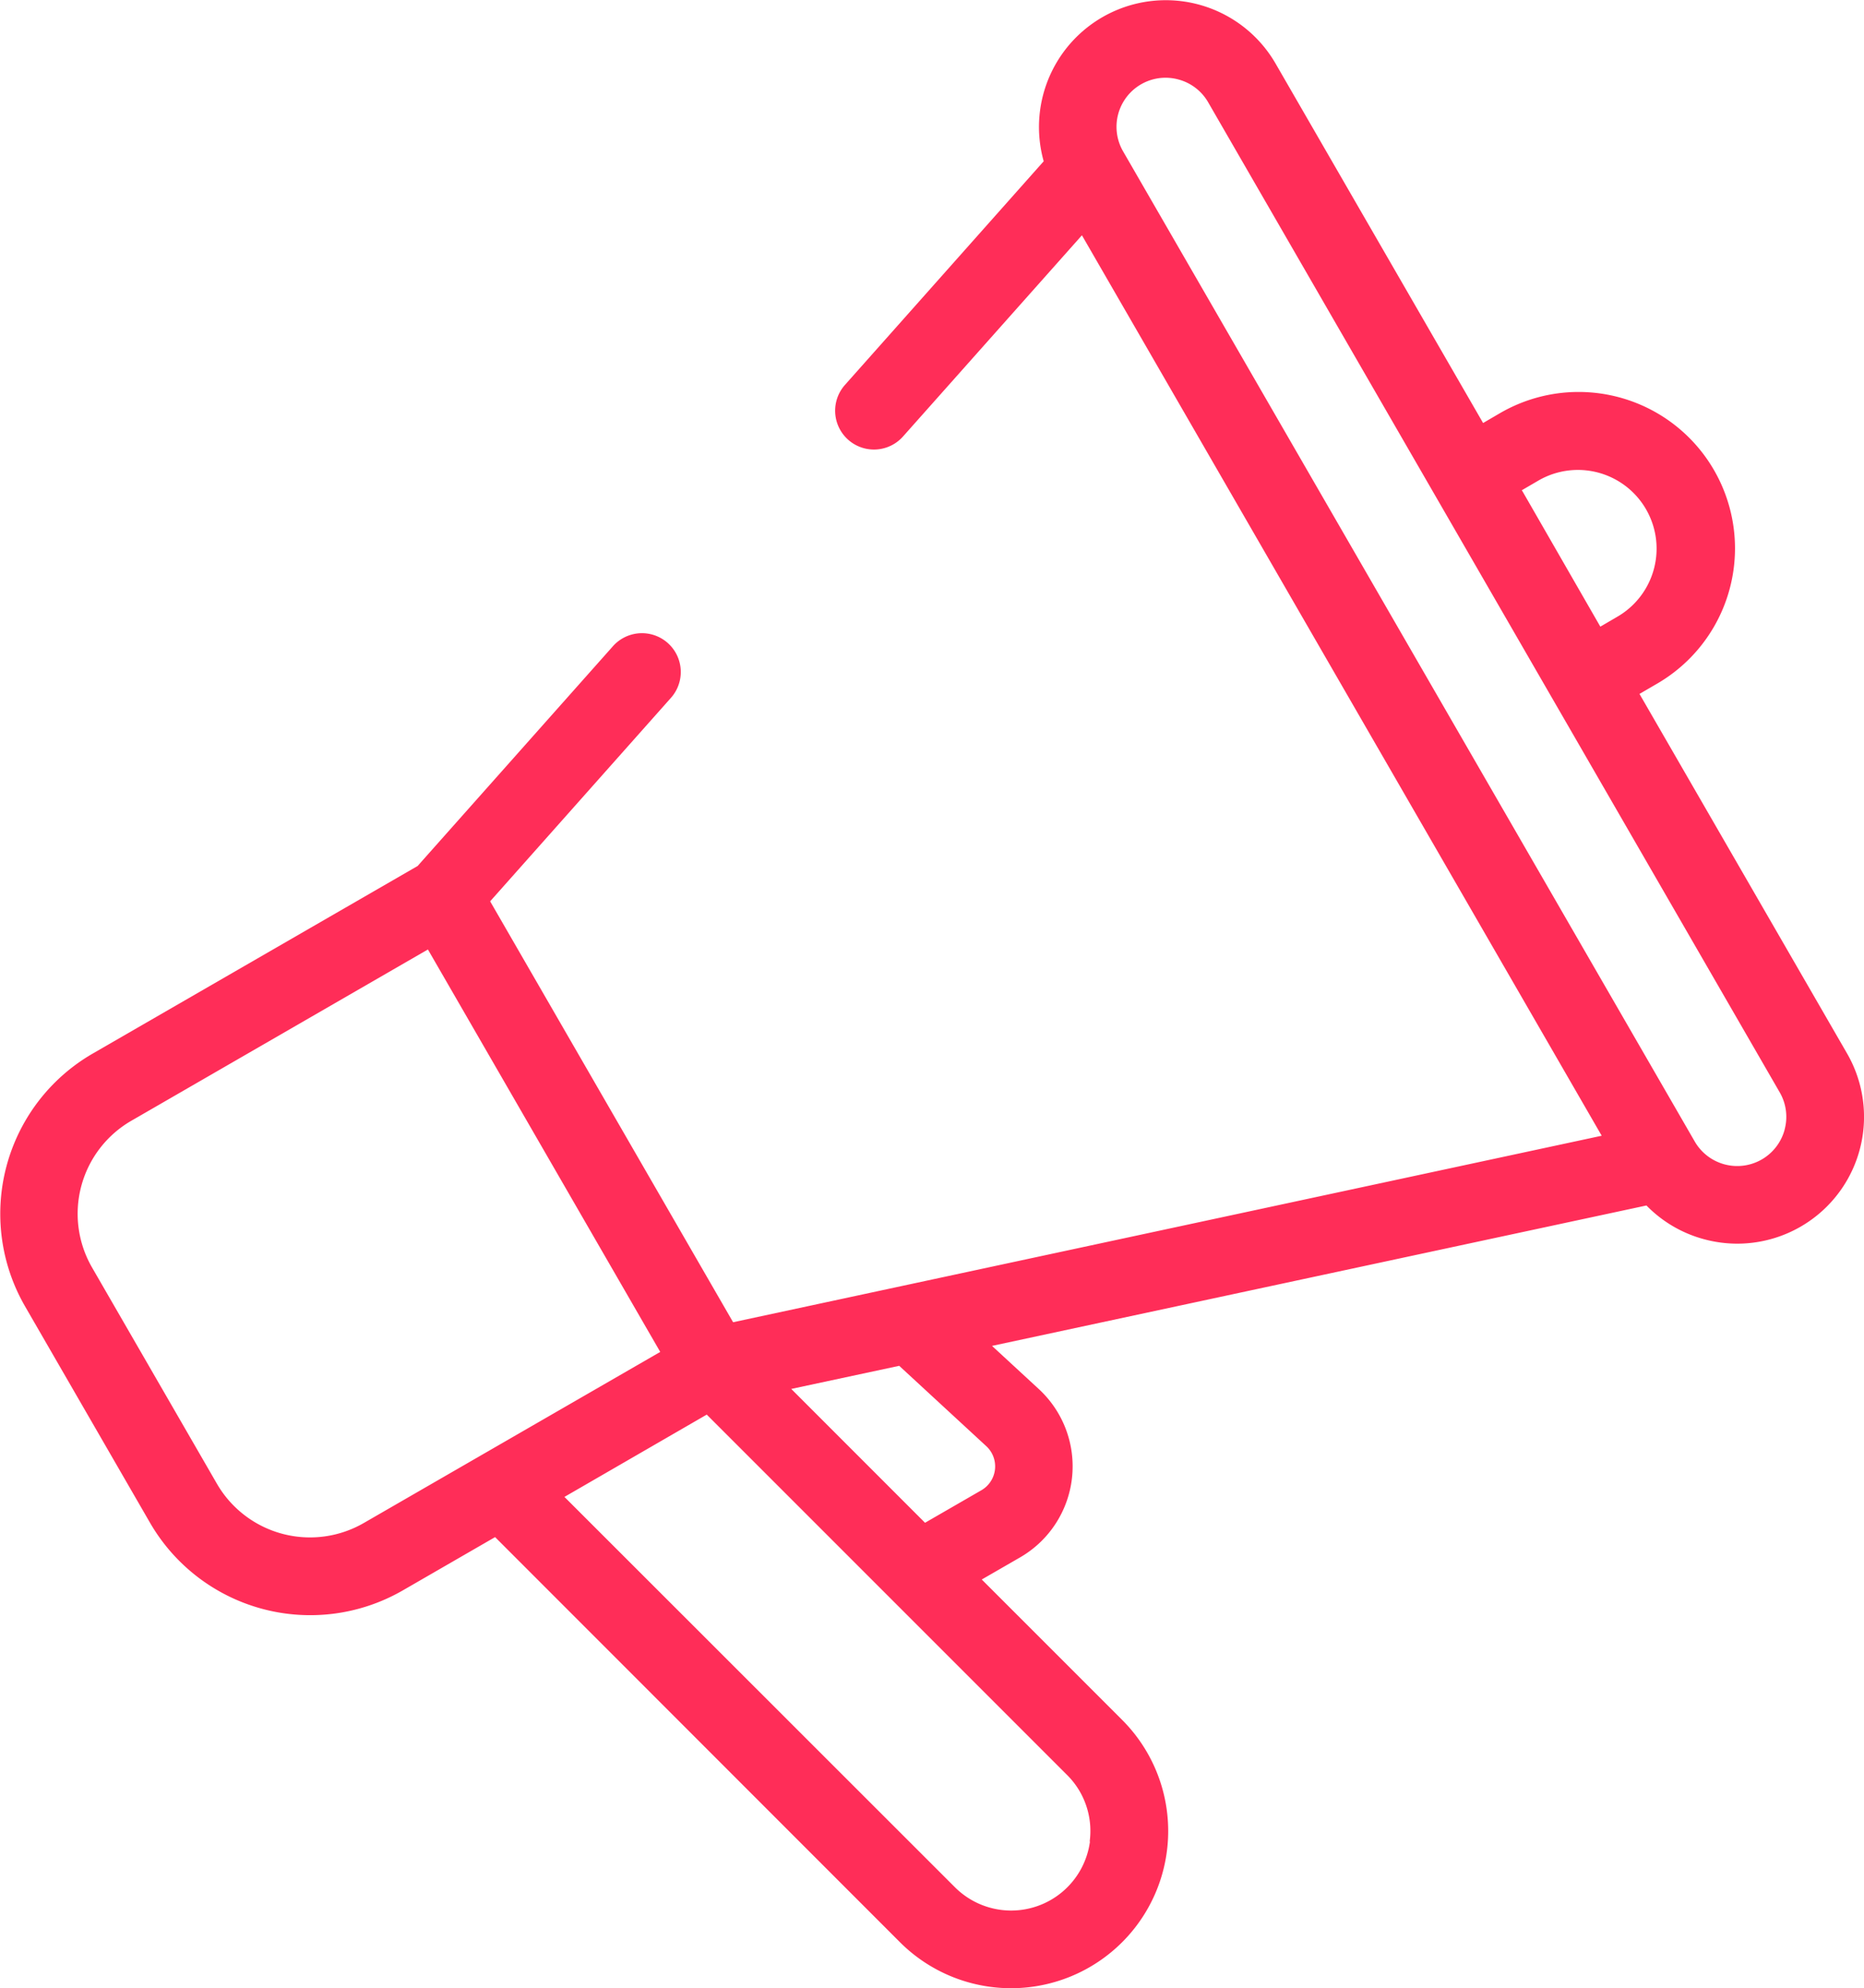<svg xmlns="http://www.w3.org/2000/svg" width="37.984" height="40.51" viewBox="0 0 37.984 40.51">
  <path id="XMLID_621_" d="M53.6,21.465l-4.23-7.326.343-.2a3.187,3.187,0,1,0-3.187-5.52l-.343.2-4.23-7.326a2.584,2.584,0,0,0-4.724,1.993l-4.05,4.557a.791.791,0,0,0,1.183,1.051l3.646-4.1L48.6,23.141l-17.7,3.8-4.951-8.576,3.685-4.147a.791.791,0,0,0-1.183-1.051l-3.98,4.478-6.619,3.821a3.771,3.771,0,0,0-1.38,5.152l2.545,4.407a3.773,3.773,0,0,0,5.152,1.38l1.881-1.086L34.3,39.573a3.2,3.2,0,0,0,4.528-4.529l-2.861-2.861.78-.45a2.143,2.143,0,0,0,.381-3.432l-.952-.878,13.336-2.861a2.567,2.567,0,0,0,1.179.689,2.6,2.6,0,0,0,.673.089A2.584,2.584,0,0,0,53.6,21.465ZM46.972,9.989l.343-.2a1.6,1.6,0,1,1,1.6,2.779l-.343.2L47,10.035Zm-23.6,21.044a2.192,2.192,0,0,1-2.99-.8l-2.545-4.407a2.189,2.189,0,0,1,.8-2.99l6.044-3.49,4.734,8.2Zm14.8,6.487a1.62,1.62,0,0,1-2.751.934L27.463,30.5l2.9-1.677,7.342,7.342a1.608,1.608,0,0,1,.461,1.357Zm-2.114-8.055a.561.561,0,0,1-.1.9l-1.147.662L32.085,28.3l2.2-.471Zm16.27-6.449a1,1,0,0,1-1.833.241L38.847,3.084a1,1,0,0,1,.865-1.5,1,1,0,0,1,.261.035.994.994,0,0,1,.608.466L52.227,22.256A.994.994,0,0,1,52.327,23.016Z" transform="translate(-15.961 0)" fill="#ff2d58"/>
</svg>
